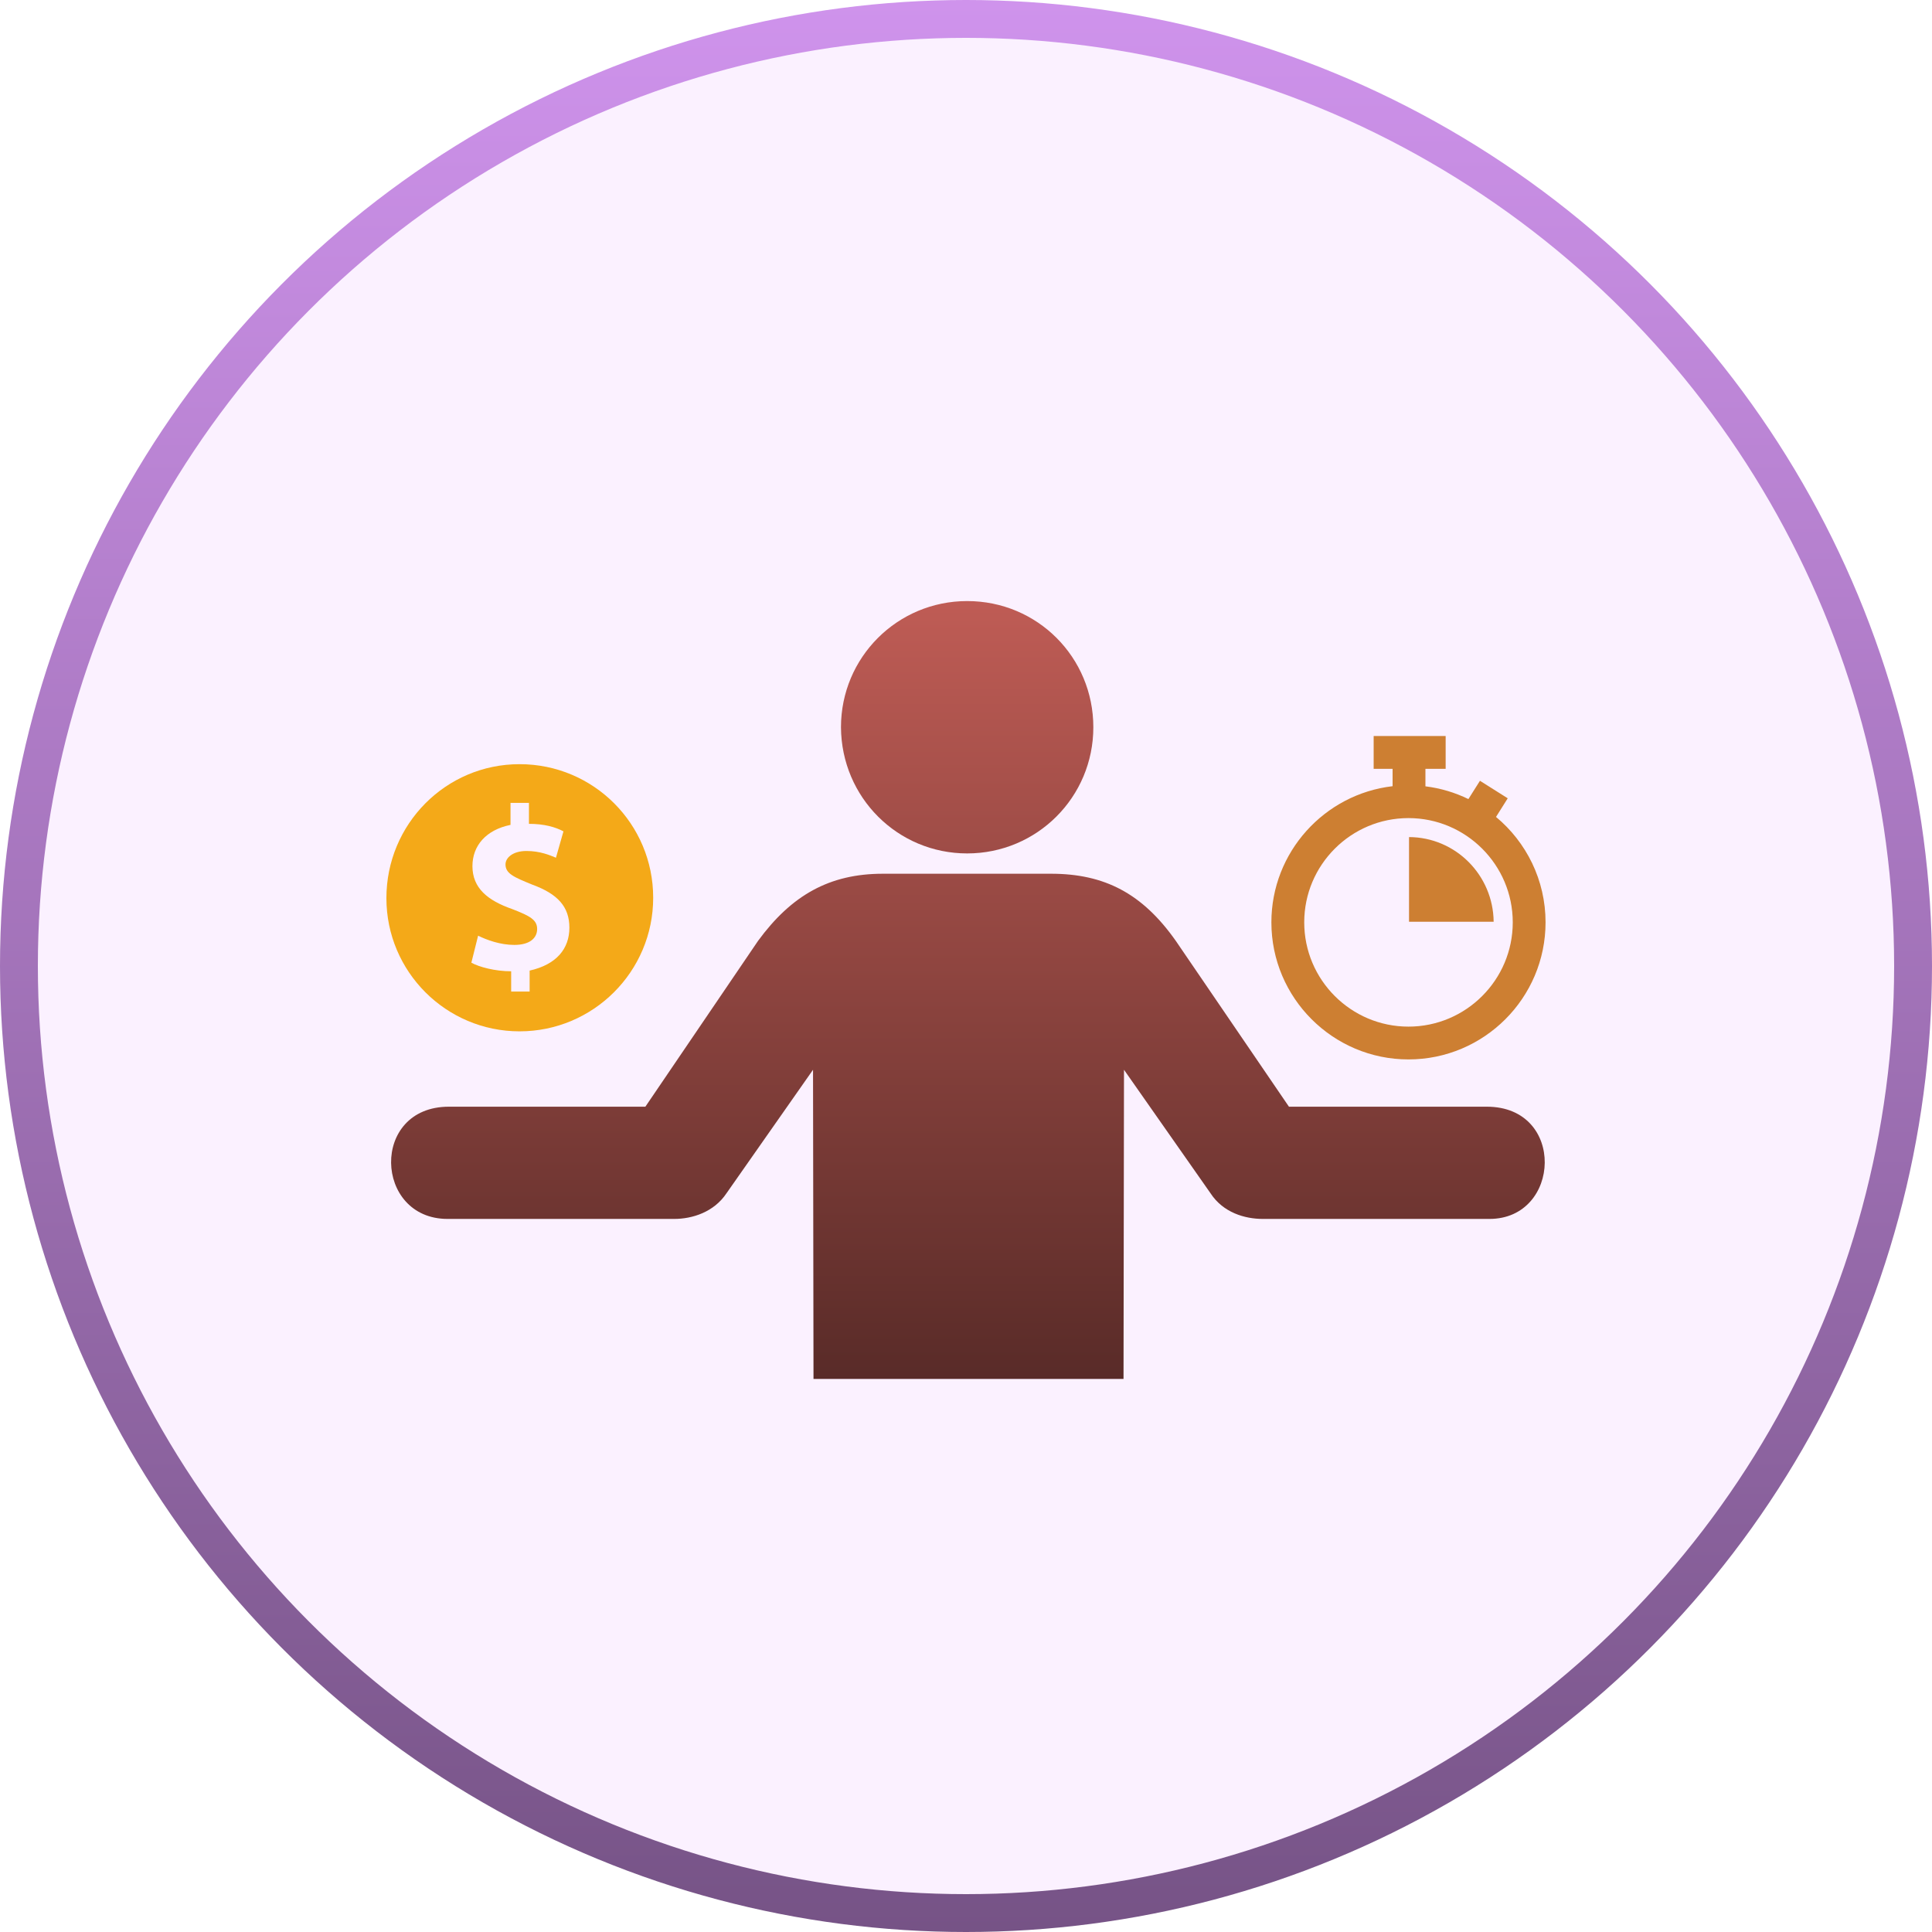 <svg width="45" height="45" viewBox="0 0 45 45" fill="none" xmlns="http://www.w3.org/2000/svg">
<circle cx="22.5" cy="22.5" r="22.059" fill="#FBF1FF" stroke="url(#paint0_linear_3528_11634)" stroke-width="0.882"/>
<path d="M22.527 19.878C24.154 19.878 25.466 18.566 25.466 16.939C25.466 15.312 24.165 14 22.527 14C20.9 14 19.588 15.312 19.588 16.939C19.598 18.577 20.91 19.878 22.527 19.878ZM15.704 28.391H10.424C8.713 28.391 8.619 25.777 10.456 25.777H15.032L17.656 21.915C18.433 20.855 19.315 20.351 20.564 20.351H24.479C25.729 20.351 26.61 20.812 27.387 21.915L30.022 25.777H34.63C36.477 25.777 36.362 28.391 34.693 28.391H29.413C28.993 28.391 28.489 28.244 28.195 27.793L26.18 24.917L26.169 32.118H18.948L18.937 24.917L16.922 27.793C16.628 28.234 16.124 28.391 15.704 28.391Z" fill="url(#paint1_linear_3528_11634)"/>
<path d="M12.102 24.022C13.815 24.022 15.214 22.632 15.214 20.91C15.214 19.189 13.824 17.799 12.102 17.799C10.381 17.799 9 19.198 9 20.92C9 22.632 10.39 24.022 12.102 24.022ZM11.931 21.174C11.36 20.975 11.004 20.686 11.004 20.174C11.004 19.701 11.317 19.33 11.891 19.213V18.701H12.32V19.189C12.676 19.189 12.934 19.263 13.124 19.364L12.949 19.978C12.808 19.919 12.578 19.821 12.262 19.821C11.946 19.821 11.774 19.978 11.774 20.134C11.774 20.349 11.974 20.432 12.403 20.607C12.989 20.822 13.262 21.119 13.262 21.607C13.262 22.095 12.965 22.466 12.336 22.607V23.095H11.906V22.623C11.535 22.623 11.16 22.524 10.979 22.423L11.136 21.794C11.335 21.892 11.648 22.009 11.98 22.009C12.336 22.009 12.511 21.852 12.511 21.638C12.511 21.423 12.342 21.334 11.931 21.174Z" fill="#F4A918"/>
<path d="M34.845 19.028L35.118 18.594L34.471 18.186L34.202 18.612C33.893 18.461 33.556 18.359 33.201 18.315V17.908H33.672V17.143H31.995V17.908H32.436V18.312C30.849 18.496 29.613 19.848 29.613 21.483C29.613 23.244 31.046 24.676 32.806 24.676C34.567 24.676 35.999 23.244 35.999 21.483C35.999 20.497 35.55 19.614 34.845 19.028ZM32.806 23.912C31.467 23.912 30.378 22.823 30.378 21.483C30.378 20.144 31.467 19.055 32.806 19.055C34.145 19.055 35.235 20.144 35.235 21.483C35.235 22.823 34.145 23.912 32.806 23.912ZM34.79 21.469H32.819V19.497C33.905 19.502 34.779 20.384 34.79 21.469Z" fill="#CD7F32"/>
<defs>
<linearGradient id="paint0_linear_3528_11634" x1="22.5" y1="0" x2="22.5" y2="45" gradientUnits="userSpaceOnUse">
<stop stop-color="#CF93EC"/>
<stop offset="1" stop-color="#765386"/>
</linearGradient>
<linearGradient id="paint1_linear_3528_11634" x1="22.545" y1="14" x2="22.545" y2="32.118" gradientUnits="userSpaceOnUse">
<stop stop-color="#BF5C55"/>
<stop offset="1" stop-color="#592B28"/>
</linearGradient>
</defs>
</svg>
